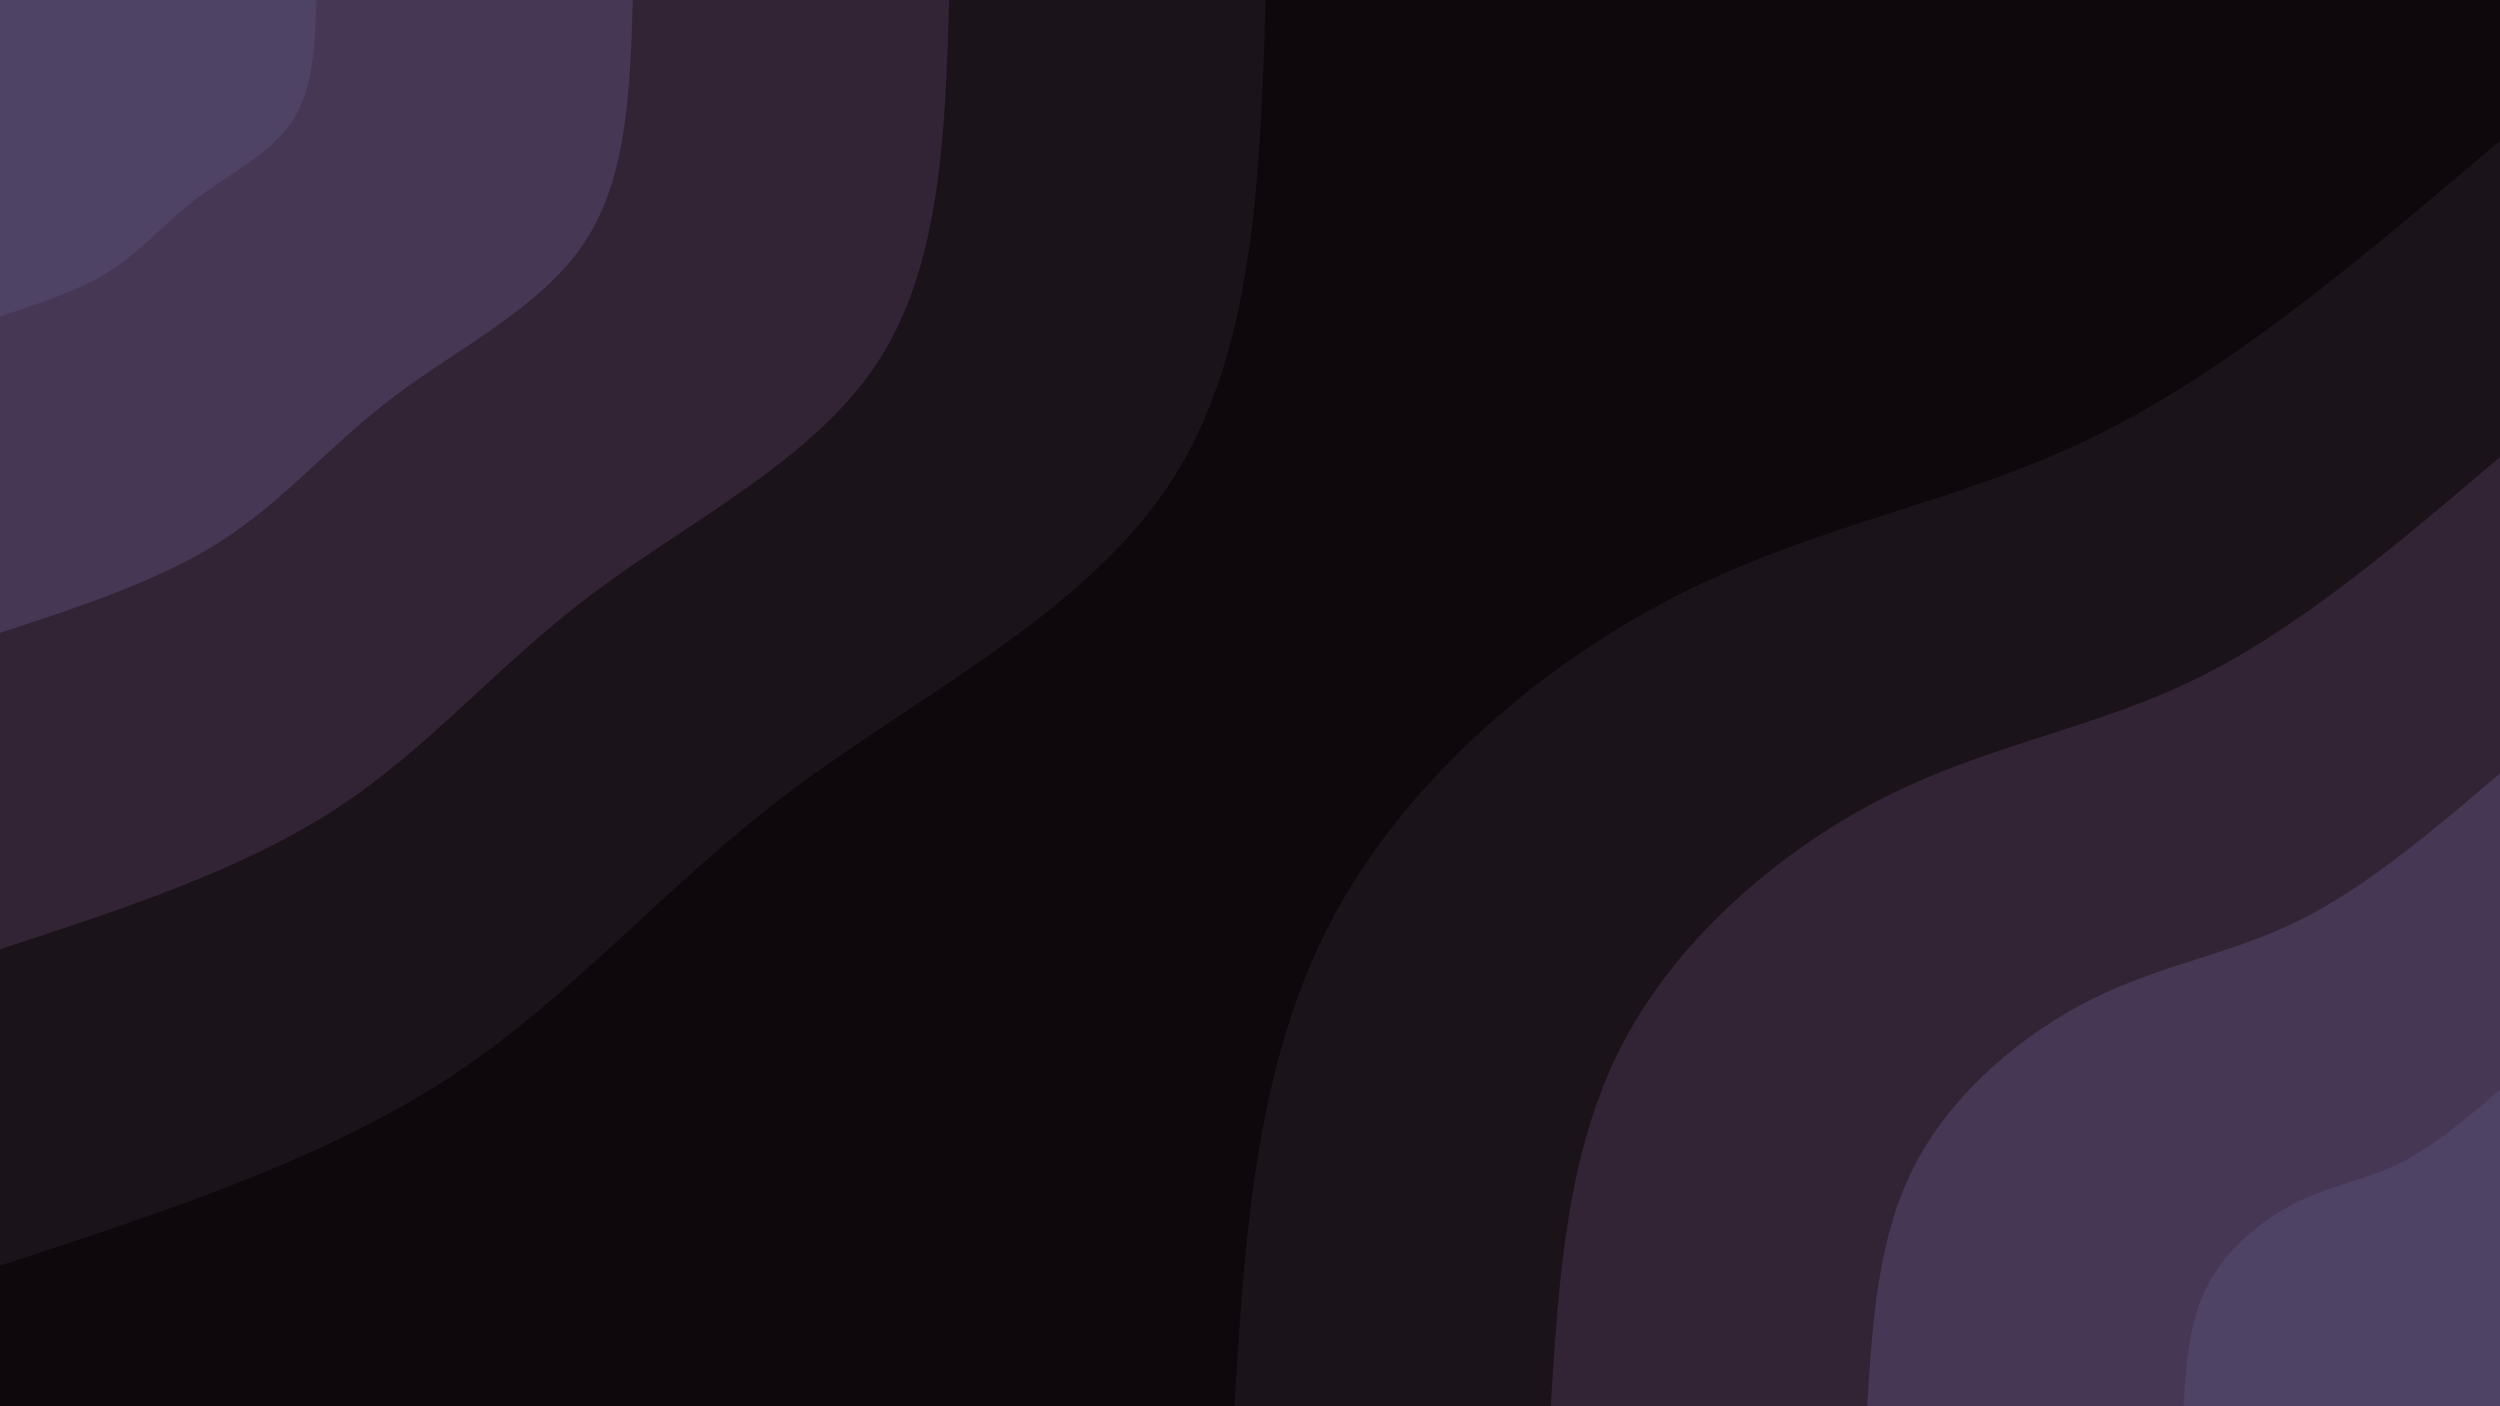 <svg id="visual" viewBox="0 0 3840 2160" width="3840" height="2160" xmlns="http://www.w3.org/2000/svg" xmlns:xlink="http://www.w3.org/1999/xlink" version="1.1"><rect x="0" y="0" width="3840" height="2160" fill="#0e070c"></rect><defs><linearGradient id="grad1_0" x1="43.8%" y1="100%" x2="100%" y2="0%"><stop offset="14.444%" stop-color="#4e4265" stop-opacity="1"></stop><stop offset="85.556%" stop-color="#4e4265" stop-opacity="1"></stop></linearGradient></defs><defs><linearGradient id="grad1_1" x1="43.8%" y1="100%" x2="100%" y2="0%"><stop offset="14.444%" stop-color="#4e4265" stop-opacity="1"></stop><stop offset="85.556%" stop-color="#3c2e44" stop-opacity="1"></stop></linearGradient></defs><defs><linearGradient id="grad1_2" x1="43.8%" y1="100%" x2="100%" y2="0%"><stop offset="14.444%" stop-color="#271c27" stop-opacity="1"></stop><stop offset="85.556%" stop-color="#3c2e44" stop-opacity="1"></stop></linearGradient></defs><defs><linearGradient id="grad1_3" x1="43.8%" y1="100%" x2="100%" y2="0%"><stop offset="14.444%" stop-color="#271c27" stop-opacity="1"></stop><stop offset="85.556%" stop-color="#0e070c" stop-opacity="1"></stop></linearGradient></defs><defs><linearGradient id="grad2_0" x1="0%" y1="100%" x2="56.3%" y2="0%"><stop offset="14.444%" stop-color="#4e4265" stop-opacity="1"></stop><stop offset="85.556%" stop-color="#4e4265" stop-opacity="1"></stop></linearGradient></defs><defs><linearGradient id="grad2_1" x1="0%" y1="100%" x2="56.3%" y2="0%"><stop offset="14.444%" stop-color="#3c2e44" stop-opacity="1"></stop><stop offset="85.556%" stop-color="#4e4265" stop-opacity="1"></stop></linearGradient></defs><defs><linearGradient id="grad2_2" x1="0%" y1="100%" x2="56.3%" y2="0%"><stop offset="14.444%" stop-color="#3c2e44" stop-opacity="1"></stop><stop offset="85.556%" stop-color="#271c27" stop-opacity="1"></stop></linearGradient></defs><defs><linearGradient id="grad2_3" x1="0%" y1="100%" x2="56.3%" y2="0%"><stop offset="14.444%" stop-color="#0e070c" stop-opacity="1"></stop><stop offset="85.556%" stop-color="#271c27" stop-opacity="1"></stop></linearGradient></defs><g transform="translate(3840, 2160)"><path d="M-1944 0C-1927.9 -261.5 -1911.7 -522.9 -1796 -743.9C-1680.3 -965 -1465.1 -1145.5 -1251.6 -1251.6C-1038.1 -1357.6 -826.3 -1389.1 -618 -1492.1C-409.7 -1595 -204.9 -1769.5 0 -1944L0 0Z" fill="#1b131a"></path><path d="M-1458 0C-1445.9 -196.1 -1433.8 -392.2 -1347 -558C-1260.2 -723.7 -1098.8 -859.2 -938.7 -938.7C-778.6 -1018.2 -619.8 -1041.8 -463.5 -1119C-307.3 -1196.3 -153.6 -1327.1 0 -1458L0 0Z" fill="#322435"></path><path d="M-972 0C-963.9 -130.7 -955.9 -261.5 -898 -372C-840.2 -482.5 -732.5 -572.8 -625.8 -625.8C-519 -678.8 -413.2 -694.5 -309 -746C-204.9 -797.5 -102.4 -884.8 0 -972L0 0Z" fill="#463754"></path><path d="M-486 0C-482 -65.4 -477.9 -130.7 -449 -186C-420.1 -241.2 -366.3 -286.4 -312.9 -312.9C-259.5 -339.4 -206.6 -347.3 -154.5 -373C-102.4 -398.8 -51.2 -442.4 0 -486L0 0Z" fill="#4e4265"></path></g><g transform="translate(0, 0)"><path d="M1944 0C1935.6 272.6 1927.1 545.2 1796 743.9C1664.9 942.6 1411.2 1067.4 1214.8 1214.8C1018.4 1362.2 879.4 1532.1 686.5 1657.4C493.6 1782.7 246.8 1863.4 0 1944L0 0Z" fill="#1b131a"></path><path d="M1458 0C1451.7 204.5 1445.3 408.9 1347 558C1248.7 707 1058.4 800.6 911.1 911.1C763.8 1021.6 659.6 1149.1 514.9 1243.1C370.2 1337.1 185.1 1397.5 0 1458L0 0Z" fill="#322435"></path><path d="M972 0C967.8 136.3 963.6 272.6 898 372C832.5 471.3 705.6 533.7 607.4 607.4C509.2 681.1 439.7 766.1 343.3 828.7C246.8 891.4 123.4 931.7 0 972L0 0Z" fill="#463754"></path><path d="M486 0C483.9 68.2 481.8 136.3 449 186C416.2 235.7 352.8 266.9 303.7 303.7C254.6 340.5 219.9 383 171.6 414.4C123.4 445.7 61.7 465.8 0 486L0 0Z" fill="#4e4265"></path></g></svg>